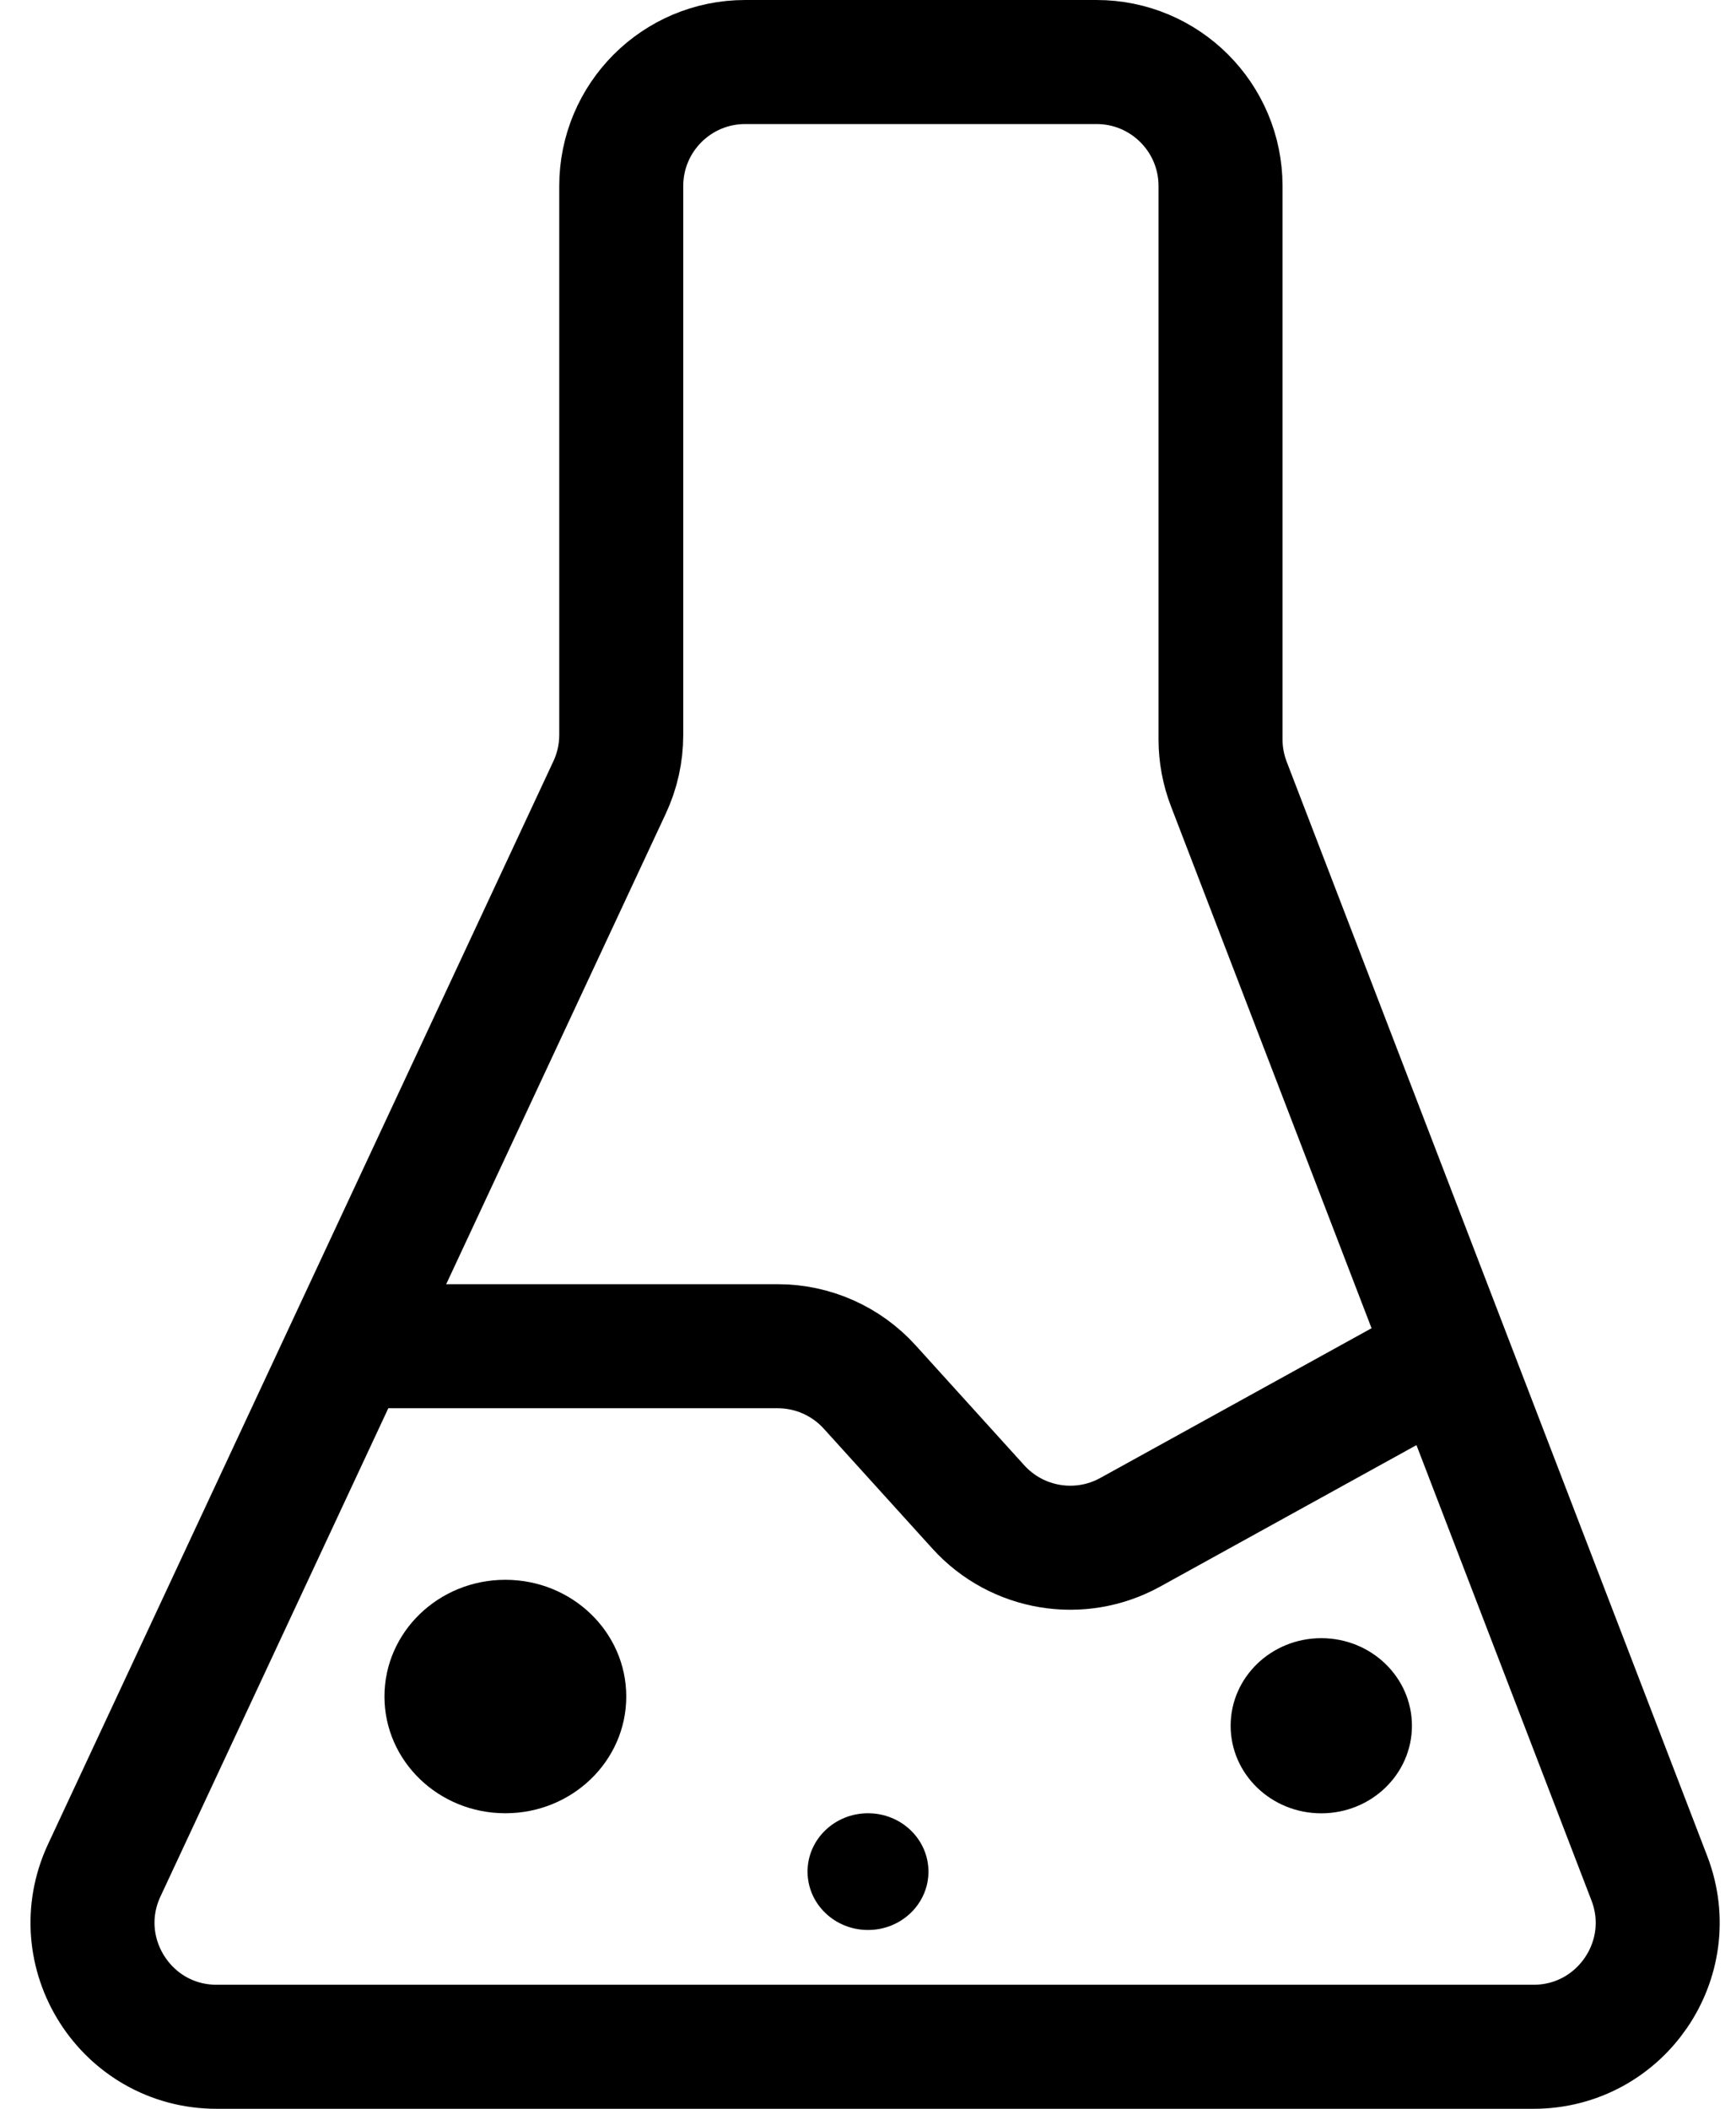 <svg width="28" height="34" viewBox="0 0 28 34" fill="none" xmlns="http://www.w3.org/2000/svg">
<path d="M10.02 11.85V3C10.02 1.895 10.915 1 12.02 1H17.686C18.791 1 19.686 1.895 19.686 3V11.923C19.686 12.168 19.732 12.412 19.82 12.641L26.602 30.282C27.106 31.592 26.139 33 24.735 33H3.494C2.031 33 1.063 31.48 1.682 30.154L9.832 12.696C9.956 12.431 10.02 12.143 10.02 11.85Z" stroke="currentColor" stroke-width="2" stroke-linecap="round" stroke-linejoin="round"/>
<path d="M6.039 21.705H12.545C13.109 21.705 13.648 21.944 14.027 22.362L15.78 24.297C16.403 24.984 17.416 25.153 18.229 24.705L23.666 21.705" stroke="currentColor" stroke-width="2"/>
<ellipse cx="8.151" cy="27.353" rx="1.95" ry="1.882" fill="currentColor"/>
<ellipse cx="14" cy="30.176" rx="0.975" ry="0.941" fill="currentColor"/>
<ellipse cx="21.311" cy="27.824" rx="1.462" ry="1.412" fill="currentColor"/>
</svg>
